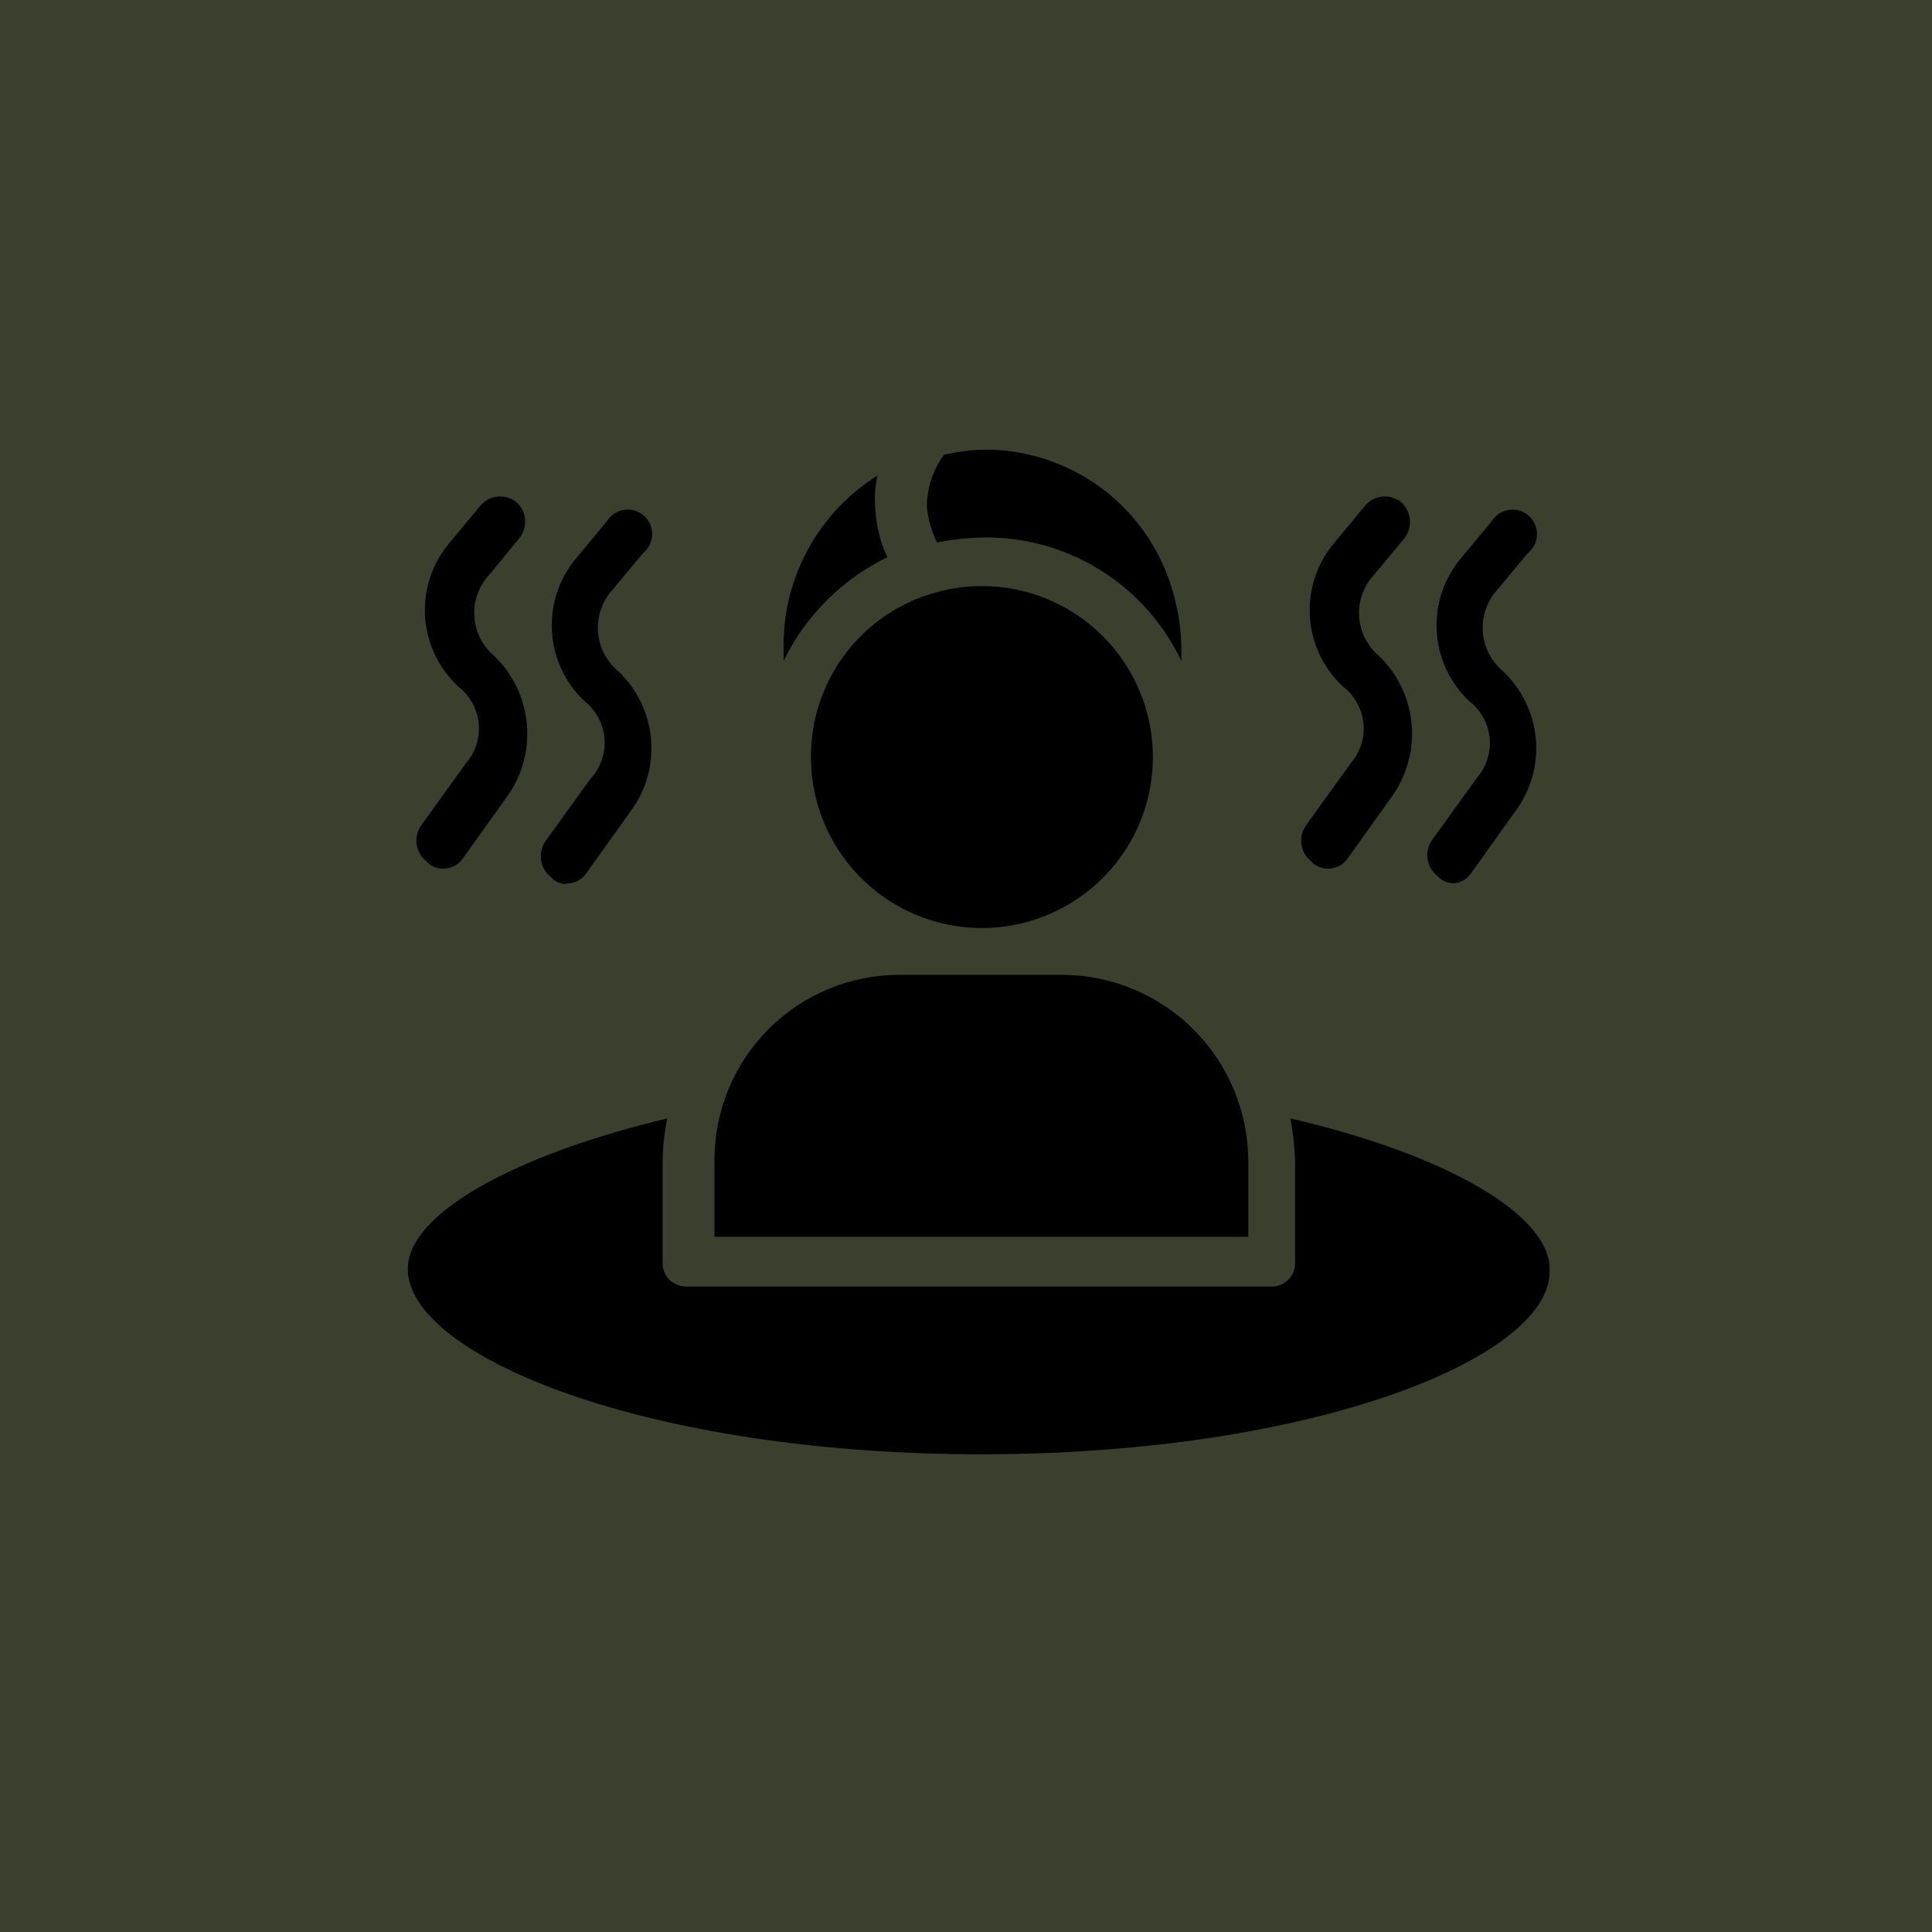 <svg width="48" height="48" viewBox="0 0 48 48" fill="none" xmlns="http://www.w3.org/2000/svg">
<path d="M48 0H0V48H48V0Z" fill="#3B402E"/>
<g clip-path="url(#clip0_1324_37447)">
<path d="M24.378 36.131C16.034 36.131 10.131 33.681 10.131 31.525C10.131 30.175 12.716 28.708 16.579 27.787C16.506 28.128 16.467 28.476 16.463 28.825V31.346C16.458 31.428 16.47 31.51 16.499 31.587C16.527 31.663 16.572 31.733 16.629 31.791C16.686 31.849 16.756 31.895 16.832 31.924C16.908 31.954 16.989 31.968 17.071 31.964H31.568C31.649 31.968 31.731 31.954 31.807 31.924C31.883 31.895 31.952 31.849 32.01 31.791C32.067 31.733 32.112 31.663 32.14 31.587C32.169 31.51 32.181 31.428 32.176 31.346V28.825C32.164 28.476 32.125 28.13 32.06 27.787C35.923 28.681 38.499 30.175 38.499 31.525C38.624 33.681 32.73 36.131 24.378 36.131ZM22.357 24.219H26.408C27.626 24.228 28.792 24.716 29.654 25.578C30.516 26.44 31.004 27.606 31.013 28.825V30.729H17.751V28.825C17.75 28.219 17.868 27.62 18.099 27.061C18.33 26.501 18.669 25.993 19.097 25.565C19.525 25.137 20.033 24.798 20.593 24.567C21.152 24.336 21.751 24.218 22.357 24.219ZM20.148 18.755C20.155 17.865 20.443 17 20.972 16.283C21.5 15.567 22.241 15.036 23.09 14.766C23.945 14.49 24.866 14.492 25.721 14.773C26.575 15.053 27.318 15.598 27.843 16.327C28.368 17.057 28.648 17.934 28.643 18.834C28.638 19.733 28.347 20.607 27.814 21.33C27.28 22.054 26.53 22.589 25.673 22.86C24.816 23.13 23.895 23.122 23.042 22.835C22.19 22.549 21.451 22 20.93 21.266C20.41 20.533 20.136 19.654 20.148 18.755ZM21.802 11.815C21.75 12.038 21.73 12.266 21.739 12.495C21.748 12.961 21.851 13.42 22.044 13.845C20.921 14.391 20.014 15.298 19.468 16.421V16.054C19.463 15.207 19.675 14.373 20.083 13.631C20.492 12.889 21.084 12.264 21.802 11.815ZM29.234 15.07C29.303 15.394 29.342 15.723 29.35 16.054V16.421C28.91 15.493 28.214 14.712 27.344 14.168C26.474 13.624 25.466 13.341 24.44 13.353C24.05 13.361 23.661 13.402 23.278 13.478C23.14 13.198 23.055 12.895 23.027 12.584C23.03 12.12 23.18 11.669 23.456 11.296C23.78 11.224 24.109 11.182 24.44 11.171C25.572 11.163 26.671 11.551 27.546 12.268C28.422 12.985 29.019 13.986 29.234 15.097" fill="currentColor"/>
<path d="M36.048 21.947C36.144 21.952 36.239 21.933 36.325 21.89C36.412 21.848 36.486 21.785 36.54 21.706L37.64 20.168C38.029 19.65 38.213 19.006 38.157 18.361C38.101 17.716 37.809 17.114 37.336 16.671C37.191 16.549 37.071 16.398 36.986 16.228C36.9 16.058 36.85 15.873 36.838 15.683C36.827 15.493 36.854 15.303 36.918 15.123C36.982 14.944 37.081 14.78 37.211 14.641L37.953 13.747C38.023 13.692 38.08 13.622 38.12 13.543C38.16 13.463 38.182 13.376 38.185 13.287C38.188 13.198 38.171 13.11 38.136 13.028C38.101 12.946 38.048 12.873 37.981 12.814C37.915 12.755 37.837 12.711 37.751 12.686C37.666 12.66 37.576 12.654 37.488 12.667C37.4 12.68 37.316 12.712 37.242 12.761C37.168 12.81 37.105 12.875 37.059 12.951L36.317 13.845C35.882 14.351 35.659 15.005 35.694 15.671C35.729 16.337 36.019 16.965 36.504 17.422C36.646 17.532 36.764 17.669 36.851 17.826C36.938 17.983 36.992 18.156 37.01 18.334C37.027 18.512 37.008 18.693 36.953 18.863C36.899 19.034 36.81 19.192 36.692 19.327L35.583 20.865C35.485 21.002 35.443 21.171 35.466 21.337C35.49 21.504 35.576 21.655 35.709 21.759C35.755 21.812 35.811 21.855 35.874 21.886C35.937 21.916 36.005 21.934 36.075 21.938" fill="currentColor"/>
<path d="M32.981 21.581C33.076 21.584 33.171 21.564 33.257 21.522C33.343 21.48 33.417 21.417 33.473 21.339L34.573 19.801C34.95 19.279 35.128 18.638 35.072 17.996C35.016 17.354 34.731 16.753 34.269 16.304C34.122 16.183 34.002 16.032 33.915 15.862C33.829 15.692 33.779 15.507 33.767 15.316C33.755 15.126 33.782 14.936 33.847 14.756C33.912 14.577 34.013 14.413 34.144 14.274L34.886 13.38C34.989 13.25 35.041 13.086 35.029 12.921C35.017 12.755 34.944 12.6 34.823 12.486C34.695 12.378 34.53 12.324 34.363 12.336C34.196 12.348 34.041 12.424 33.929 12.548L33.187 13.443C32.738 13.951 32.507 14.615 32.542 15.292C32.577 15.969 32.876 16.605 33.374 17.064C33.516 17.175 33.633 17.313 33.719 17.47C33.805 17.627 33.858 17.8 33.875 17.978C33.892 18.157 33.872 18.337 33.816 18.507C33.761 18.677 33.672 18.835 33.553 18.969L32.453 20.499C32.354 20.634 32.31 20.802 32.332 20.969C32.354 21.136 32.439 21.288 32.569 21.393C32.617 21.448 32.674 21.492 32.739 21.524C32.803 21.557 32.873 21.576 32.945 21.581" fill="currentColor"/>
<path d="M14.067 21.947C14.162 21.952 14.258 21.933 14.344 21.89C14.43 21.848 14.504 21.785 14.559 21.706L15.659 20.168C16.047 19.65 16.232 19.006 16.175 18.361C16.119 17.716 15.827 17.114 15.354 16.671C15.209 16.549 15.09 16.398 15.004 16.228C14.918 16.058 14.868 15.873 14.857 15.683C14.845 15.493 14.872 15.303 14.936 15.123C15 14.944 15.1 14.78 15.229 14.641L15.972 13.747C16.041 13.692 16.098 13.622 16.139 13.543C16.179 13.463 16.201 13.376 16.203 13.287C16.206 13.198 16.189 13.11 16.154 13.028C16.119 12.946 16.066 12.873 16 12.814C15.934 12.755 15.855 12.711 15.77 12.686C15.684 12.66 15.595 12.654 15.507 12.667C15.419 12.68 15.335 12.712 15.26 12.761C15.186 12.81 15.124 12.875 15.077 12.951L14.335 13.845C13.9 14.351 13.677 15.005 13.712 15.671C13.747 16.337 14.037 16.965 14.523 17.422C14.666 17.535 14.784 17.676 14.869 17.837C14.954 17.998 15.005 18.175 15.019 18.357C15.032 18.538 15.008 18.721 14.947 18.892C14.886 19.064 14.79 19.221 14.666 19.354L13.557 20.892C13.459 21.029 13.417 21.198 13.44 21.364C13.463 21.531 13.55 21.682 13.682 21.786C13.728 21.839 13.784 21.882 13.847 21.913C13.91 21.943 13.979 21.961 14.049 21.965" fill="currentColor"/>
<path d="M10.999 21.581C11.095 21.584 11.189 21.564 11.275 21.522C11.361 21.48 11.435 21.417 11.491 21.339L12.591 19.801C12.969 19.279 13.146 18.638 13.09 17.996C13.034 17.354 12.749 16.753 12.287 16.304C12.14 16.183 12.02 16.032 11.934 15.862C11.847 15.692 11.797 15.507 11.785 15.316C11.773 15.126 11.8 14.936 11.865 14.756C11.93 14.577 12.031 14.413 12.162 14.274L12.895 13.38C13.002 13.252 13.056 13.088 13.046 12.922C13.036 12.756 12.963 12.6 12.841 12.486C12.713 12.378 12.548 12.324 12.381 12.336C12.214 12.348 12.059 12.424 11.947 12.548L11.205 13.443C10.756 13.951 10.525 14.615 10.56 15.292C10.595 15.969 10.894 16.605 11.393 17.064C11.534 17.175 11.651 17.313 11.737 17.47C11.823 17.627 11.876 17.8 11.893 17.978C11.91 18.157 11.89 18.337 11.835 18.507C11.779 18.677 11.69 18.835 11.571 18.969L10.471 20.499C10.372 20.634 10.329 20.802 10.35 20.969C10.372 21.136 10.457 21.288 10.588 21.393C10.635 21.448 10.692 21.492 10.757 21.524C10.821 21.557 10.891 21.576 10.963 21.581" fill="currentColor"/>
</g>
<defs>
<clipPath id="clip0_1324_37447">
<rect width="28.367" height="24.996" fill="white" transform="translate(10.131 11.144)"/>
</clipPath>
</defs>
</svg>
